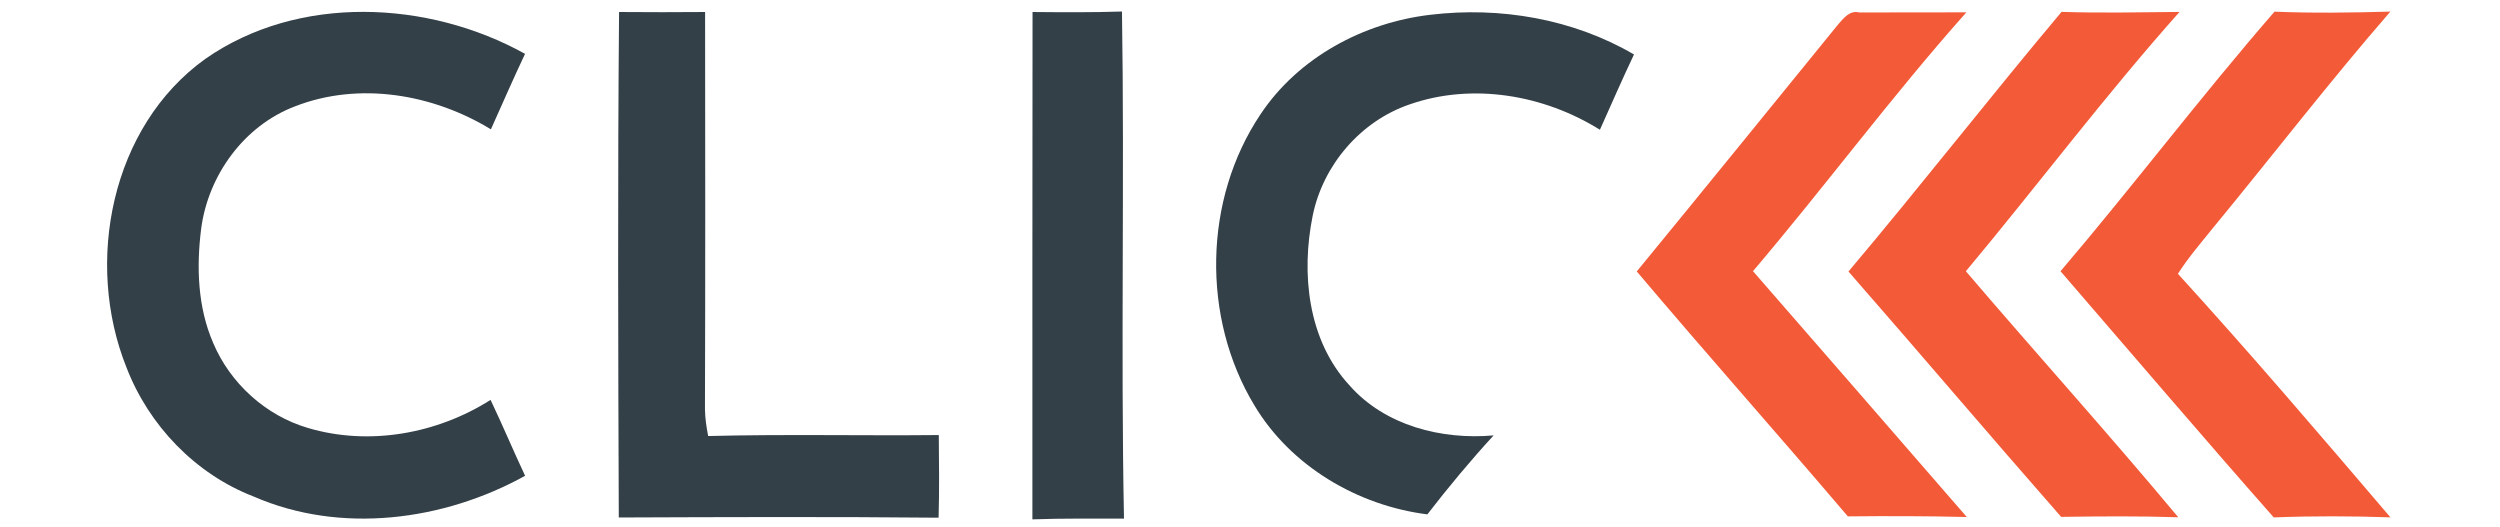 <?xml version="1.0" encoding="UTF-8" ?>
<!DOCTYPE svg PUBLIC "-//W3C//DTD SVG 1.1//EN" "http://www.w3.org/Graphics/SVG/1.1/DTD/svg11.dtd">
<svg width="128pt" height="27pt" viewBox="0 0 330 76" version="1.1" xmlns="http://www.w3.org/2000/svg">
<g id="#344048ff">
<path fill="#344048" opacity="1.00" d=" M 14.45 8.48 C 27.86 -0.87 46.58 0.02 60.52 7.76 C 58.82 11.36 57.23 15.01 55.60 18.64 C 47.28 13.56 36.63 11.72 27.39 15.32 C 20.02 18.10 14.83 25.28 13.84 33.00 C 13.15 38.48 13.34 44.26 15.56 49.39 C 18.01 55.22 23.12 59.88 29.21 61.67 C 38.03 64.30 47.84 62.53 55.55 57.63 C 57.28 61.25 58.82 64.94 60.53 68.57 C 48.77 75.08 33.94 77.02 21.41 71.56 C 13.00 68.31 6.29 61.31 3.07 52.93 C -2.98 37.82 0.84 18.24 14.45 8.48 Z" />
<path fill="#344048" opacity="1.00" d=" M 74.07 1.73 C 78.20 1.77 82.34 1.76 86.47 1.73 C 86.49 20.82 86.51 39.91 86.45 59.00 C 86.47 60.29 86.67 61.57 86.91 62.84 C 97.99 62.56 109.07 62.81 120.15 62.70 C 120.18 66.67 120.24 70.64 120.12 74.61 C 104.76 74.46 89.39 74.52 74.03 74.58 C 73.94 50.30 73.86 26.01 74.07 1.73 Z" />
<path fill="#344048" opacity="1.00" d=" M 133.66 1.73 C 137.96 1.77 142.25 1.80 146.55 1.66 C 146.93 26.02 146.36 50.39 146.84 74.74 C 142.44 74.75 138.04 74.69 133.64 74.85 C 133.65 50.47 133.62 26.10 133.66 1.73 Z" />
<path fill="#344048" opacity="1.00" d=" M 166.51 16.48 C 171.95 8.29 181.34 3.26 190.99 2.13 C 201.03 0.92 211.57 2.72 220.34 7.85 C 218.64 11.44 217.05 15.08 215.43 18.70 C 207.37 13.67 197.07 11.88 187.99 15.05 C 180.94 17.46 175.53 23.78 174.04 31.06 C 172.34 39.41 173.32 49.03 179.33 55.53 C 184.44 61.35 192.61 63.41 200.11 62.75 C 196.76 66.40 193.59 70.21 190.56 74.13 C 180.53 72.87 170.85 67.18 165.62 58.40 C 158.01 45.79 158.29 28.73 166.51 16.48 Z" />
</g>
<g id="#f35a38ff">
<path fill="#f35a38" opacity="1.00" d=" M 249.76 3.52 C 250.54 2.64 251.43 1.43 252.82 1.80 C 257.96 1.77 263.10 1.80 268.24 1.78 C 257.52 13.82 247.93 26.80 237.49 39.08 C 247.78 50.87 258.03 62.69 268.30 74.51 C 262.58 74.37 256.87 74.36 251.16 74.42 C 241.09 62.59 230.77 50.98 220.74 39.12 C 230.45 27.28 240.10 15.40 249.76 3.52 Z" />
<path fill="#f35a38" opacity="1.00" d=" M 251.25 39.13 C 261.66 26.80 271.58 14.06 281.96 1.71 C 287.62 1.90 293.29 1.77 298.96 1.72 C 288.22 13.77 278.52 26.70 268.17 39.09 C 278.31 50.96 288.78 62.55 298.78 74.55 C 293.16 74.36 287.52 74.41 281.90 74.49 C 271.61 62.77 261.52 50.87 251.25 39.13 Z" />
<path fill="#f35a38" opacity="1.00" d=" M 281.81 39.09 C 292.29 26.79 302.05 13.88 312.65 1.68 C 318.21 1.91 323.78 1.83 329.35 1.67 C 320.54 11.81 312.35 22.46 303.81 32.82 C 302.06 34.99 300.23 37.11 298.73 39.46 C 309.19 50.93 319.28 62.75 329.36 74.56 C 323.76 74.37 318.14 74.35 312.54 74.57 C 302.19 62.84 292.04 50.92 281.81 39.09 Z" />
</g>
</svg>
